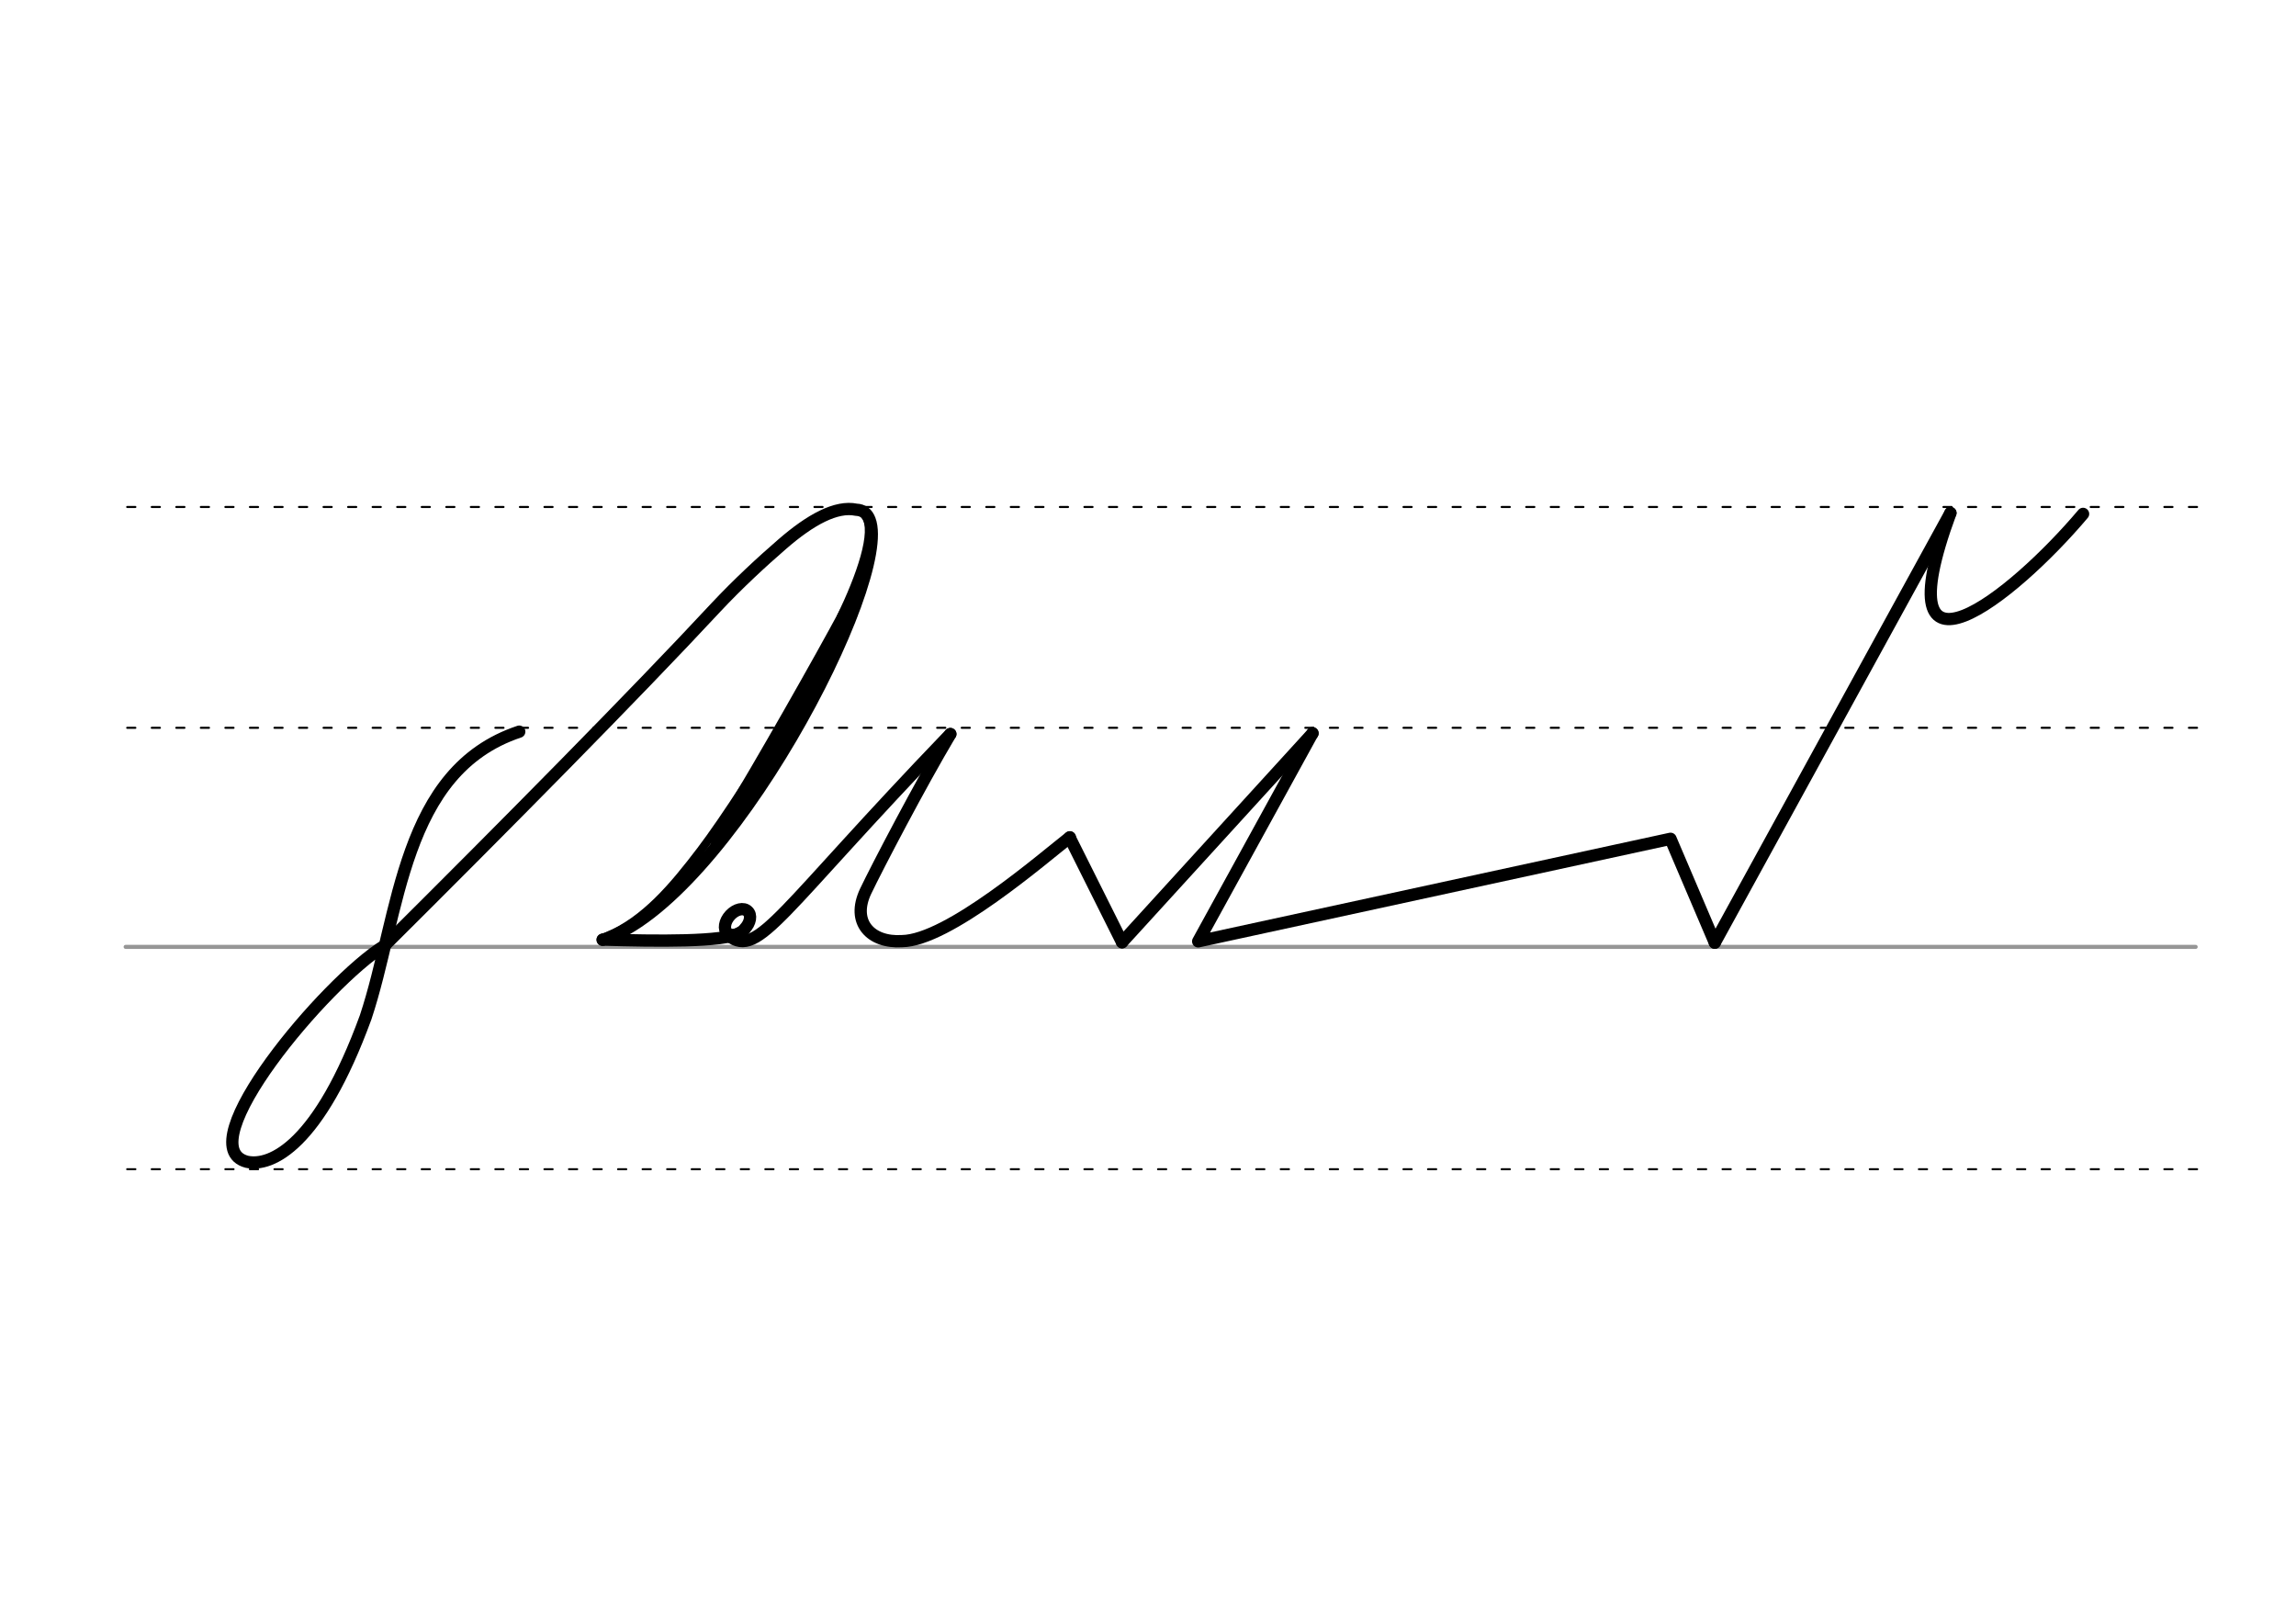 <svg height="210mm" viewBox="0 0 1052.4 744.1" width="297mm" xmlns="http://www.w3.org/2000/svg">
 <g fill="none" stroke-linecap="round">
  <g transform="translate(0 -308.268)">
   <path d="m57.6 742.2h948.8" stroke="#969696" stroke-width="1.875"/>
   <g stroke="#000" stroke-dasharray="3.75 7.5" stroke-miterlimit="2" stroke-width=".938">
    <path d="m58.3 844.1h948.8"/>
    <path d="m58.3 641.8h948.8"/>
    <path d="m58.3 540.6h948.8"/>
   </g>
  </g>
  <g stroke="#000">
   <g stroke-linejoin="round">
    <path d="m176.2 433.4c-27 16.7-90.2 91.8-63.1 99 11.2 2.5 33.1-7.6 54.5-66.2 15.7-47.2 16.4-112.9 70.4-130.9" stroke-width="5.625"/>
    <path d="m176.2 433.4c54.3-54 114.9-115.2 151.9-155 10.2-10.9 21.5-21.3 30.3-28.9 13.2-11.5 25-17.8 34.1-15.9 3 .1 5 1.7 6.1 4.6 10.7 27.9-65.8 174.3-122.4 192.5" stroke-width="5.625"/>
    <path d="m388.8 281.3c-11.5 21.5-39 69.9-54.2 94.8" stroke-width="8.438"/>
    <path d="m278 429.2c17.6-7.4 30.5-22.8 43.2-39.5 5.5-7.3 12-16.7 20.5-29.8" stroke-width="3.75"/>
    <path d="m383.4 294.8-54.8 90.9" stroke-width="5.625"/>
    <path d="m397.1 236.3c5.1 7.4-2.4 28.2-11.3 46.7" stroke-width="4.688"/>
    <path d="m341.4 425.7c-2.6 2.8-6.2 3.6-8 1.9-1.9-1.7-1.3-5.4 1.3-8.2s6.2-3.6 8-1.8c1.9 1.7 1.3 5.3-1.4 8.1z" stroke-width="5.625"/>
   </g>
   <path d="m339.2 427.5c-7.2 4.3-38.6 3.8-62.9 3.1" stroke-width="5.625"/>
   <g stroke-width="5.625">
    <g stroke-linejoin="round">
     <path d="m490.3 383.8 24 48"/>
     <path d="m435.6 336.4c-13.7 23-33.6 61.1-38.8 72-6.8 14.3 2.4 23.8 16.6 22.9 21.1-.2 64.7-38 77-47.6"/>
     <path d="m435.6 336.4c-78.7 81.8-87.8 102.7-101.5 92.5"/>
     <path d="m514.3 431.8 87.3-95.7"/>
    </g>
    <path d="m894 235.1-108 196.9"/>
    <g stroke-linejoin="round">
     <path d="m954.8 235.5c-32.5 38.5-92.6 86-60.8-.4"/>
     <path d="m601.6 336-52.4 95.4 216.5-47 20.3 47.6"/>
    </g>
   </g>
  </g>
 </g>
</svg>
